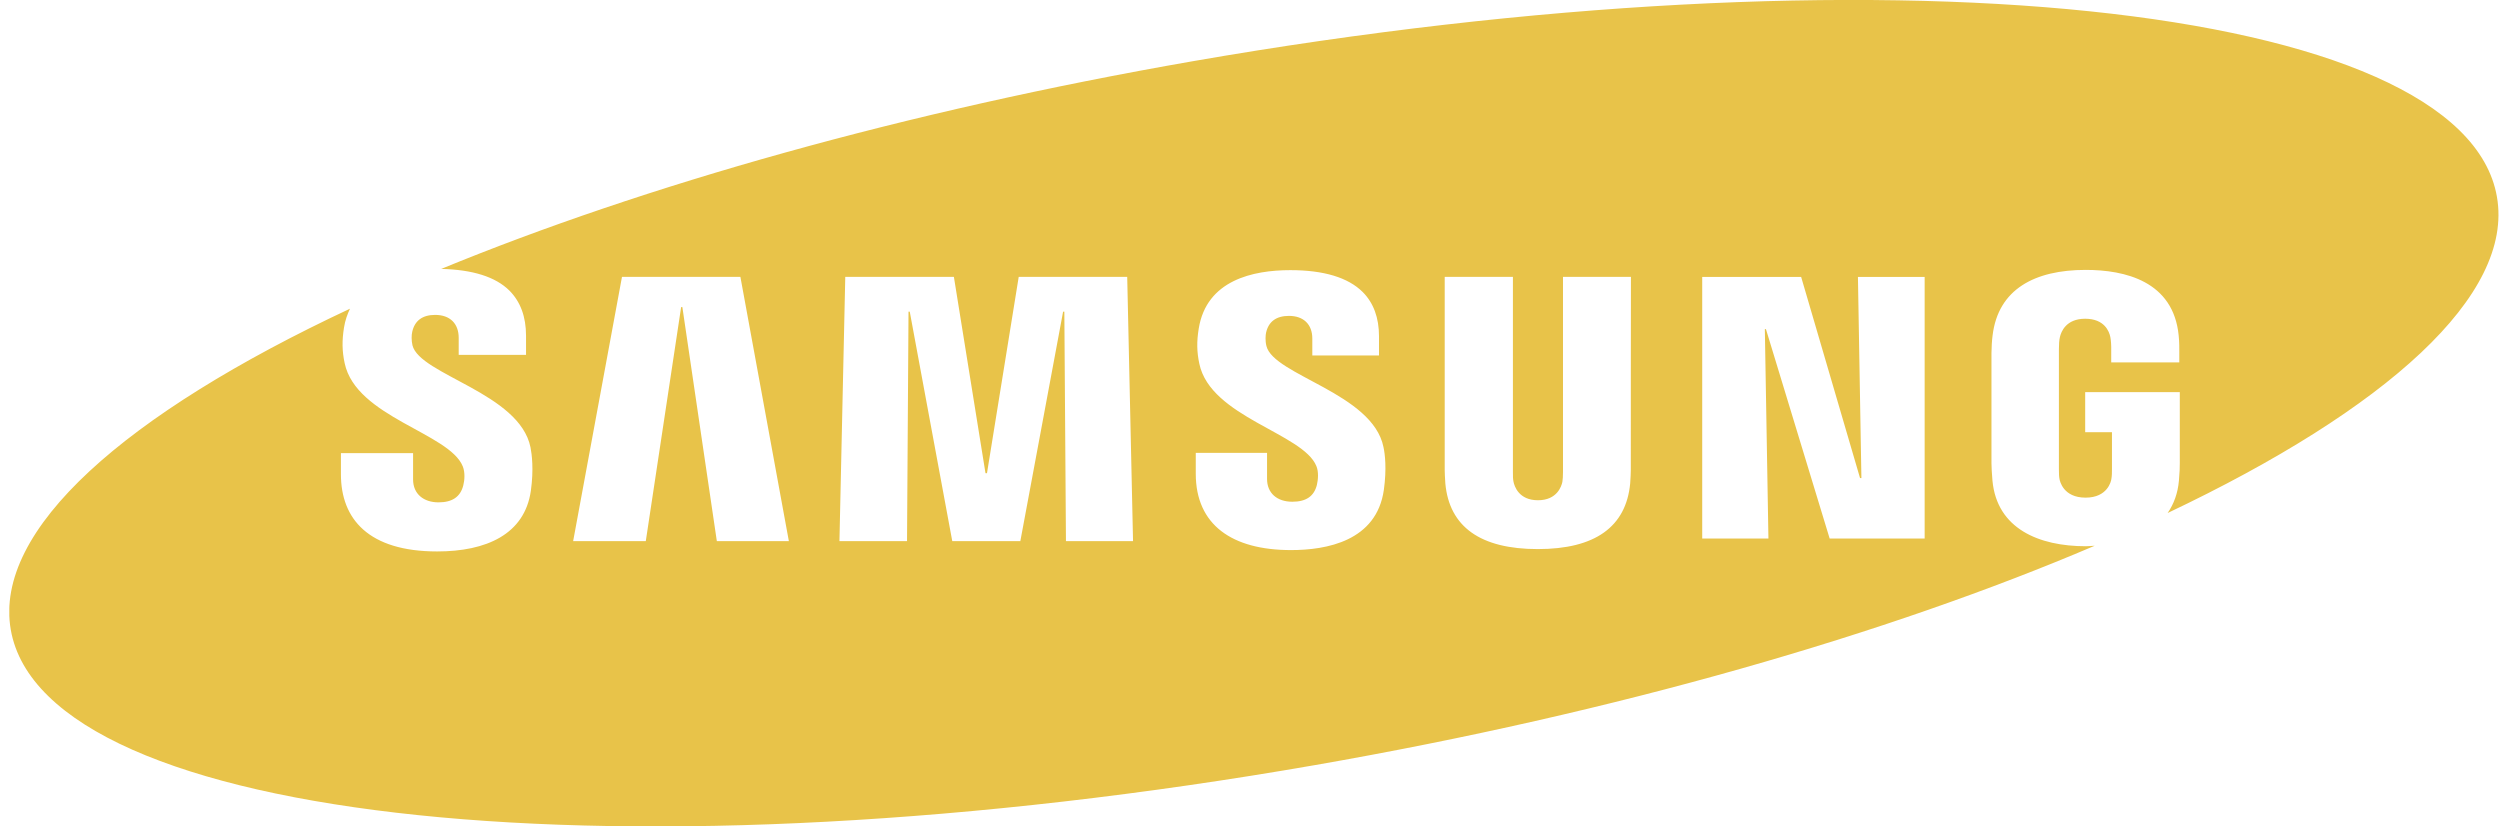 <svg width="121" height="40" viewBox="0 0 121 40" fill="none" xmlns="http://www.w3.org/2000/svg">
<g clip-path="url(#clip0_1895_4485)">
<path d="M120.851 9.523C119.213 0.114 90.95 -2.821 57.725 2.964C43.768 5.394 31.166 8.983 21.355 13.015C22.861 13.051 23.984 13.393 24.662 14.071C25.19 14.605 25.46 15.331 25.46 16.243V17.174H22.201V16.351C22.201 15.667 21.787 15.241 21.061 15.241C20.449 15.241 20.071 15.517 19.951 16.063C19.915 16.213 19.909 16.477 19.963 16.711C20.311 18.14 25.148 19.022 25.676 21.65C25.742 21.986 25.838 22.712 25.694 23.75C25.394 25.868 23.527 26.69 21.157 26.69C17.845 26.69 16.501 25.124 16.501 22.958V21.932H19.993V23.204C19.993 23.918 20.515 24.314 21.223 24.314C21.895 24.314 22.285 24.044 22.423 23.492C22.489 23.24 22.514 22.862 22.399 22.574C21.751 20.954 17.233 20.192 16.681 17.576C16.555 16.988 16.549 16.483 16.651 15.847C16.705 15.505 16.813 15.211 16.939 14.941C6.048 20.042 -0.319 25.64 0.521 30.477C2.159 39.886 30.422 42.82 63.654 37.029C78.259 34.485 91.388 30.681 101.385 26.414C101.241 26.42 101.103 26.438 100.953 26.438C98.679 26.438 96.651 25.586 96.435 23.264C96.399 22.838 96.393 22.664 96.387 22.424V17.084C96.387 16.855 96.411 16.447 96.441 16.237C96.711 13.993 98.487 13.063 100.947 13.063C102.849 13.063 105.19 13.609 105.448 16.237C105.484 16.567 105.478 16.922 105.478 17.035V17.54H102.183V16.79C102.183 16.771 102.177 16.489 102.141 16.315C102.087 16.045 101.859 15.427 100.923 15.427C99.999 15.427 99.759 16.051 99.699 16.315C99.663 16.465 99.651 16.675 99.651 16.91V22.718C99.651 22.922 99.657 23.078 99.681 23.192C99.699 23.282 99.861 24.086 100.941 24.086C102.009 24.086 102.177 23.288 102.189 23.192C102.219 23.036 102.219 22.85 102.219 22.718V20.918H100.923V18.98H105.502V22.424C105.502 22.658 105.496 22.832 105.46 23.264C105.406 23.876 105.214 24.392 104.914 24.83C115.511 19.802 121.685 14.287 120.851 9.523ZM34.695 26.192L33.026 14.863H32.967L31.256 26.192H27.74L30.104 13.399H35.835L38.181 26.192H34.695ZM51.592 26.192L51.514 15.085H51.454L49.384 26.192H46.09L44.032 15.085H43.972L43.9 26.192H40.629L40.911 13.399H46.168L47.698 22.904H47.77L49.306 13.399H54.557L54.839 26.192H51.592ZM66.978 23.714C66.624 26.192 64.2 26.624 62.483 26.624C59.633 26.624 57.875 25.406 57.875 22.928V21.92H61.325V23.18C61.325 23.864 61.805 24.284 62.549 24.284C63.215 24.284 63.6 24.02 63.738 23.468C63.798 23.21 63.828 22.838 63.714 22.562C63.078 20.972 58.595 20.192 58.049 17.611C57.923 17.023 57.917 16.531 58.019 15.901C58.397 13.561 60.641 13.075 62.453 13.075C64.068 13.075 65.244 13.429 65.952 14.131C66.48 14.659 66.744 15.379 66.744 16.279V17.203H63.516V16.387C63.516 15.691 63.084 15.289 62.387 15.289C61.769 15.289 61.397 15.565 61.277 16.105C61.253 16.219 61.229 16.483 61.295 16.747C61.643 18.164 66.438 19.034 66.96 21.638C67.032 21.968 67.122 22.682 66.978 23.714ZM78.931 22.556C78.937 22.796 78.913 23.276 78.901 23.396C78.703 25.502 77.197 26.576 74.431 26.576C71.658 26.576 70.146 25.502 69.954 23.396C69.942 23.276 69.918 22.796 69.924 22.556V13.399H73.225V22.844C73.219 23.054 73.231 23.21 73.254 23.318C73.296 23.528 73.507 24.212 74.437 24.212C75.367 24.212 75.577 23.528 75.619 23.324C75.637 23.216 75.649 23.048 75.649 22.844V13.399H78.937C78.931 13.399 78.931 22.556 78.931 22.556ZM93.153 26.066H88.556L85.472 15.931H85.418L85.592 26.066H82.387V13.405H87.176L90.026 23.138H90.092L89.924 13.405H93.153V26.066Z" fill="#E8C349"/>
</g>
<defs>
<clipPath id="clip0_1895_4485">
<rect width="120.48" height="40" fill="white" transform="translate(0.451)"/>
</clipPath>
</defs>
</svg>
